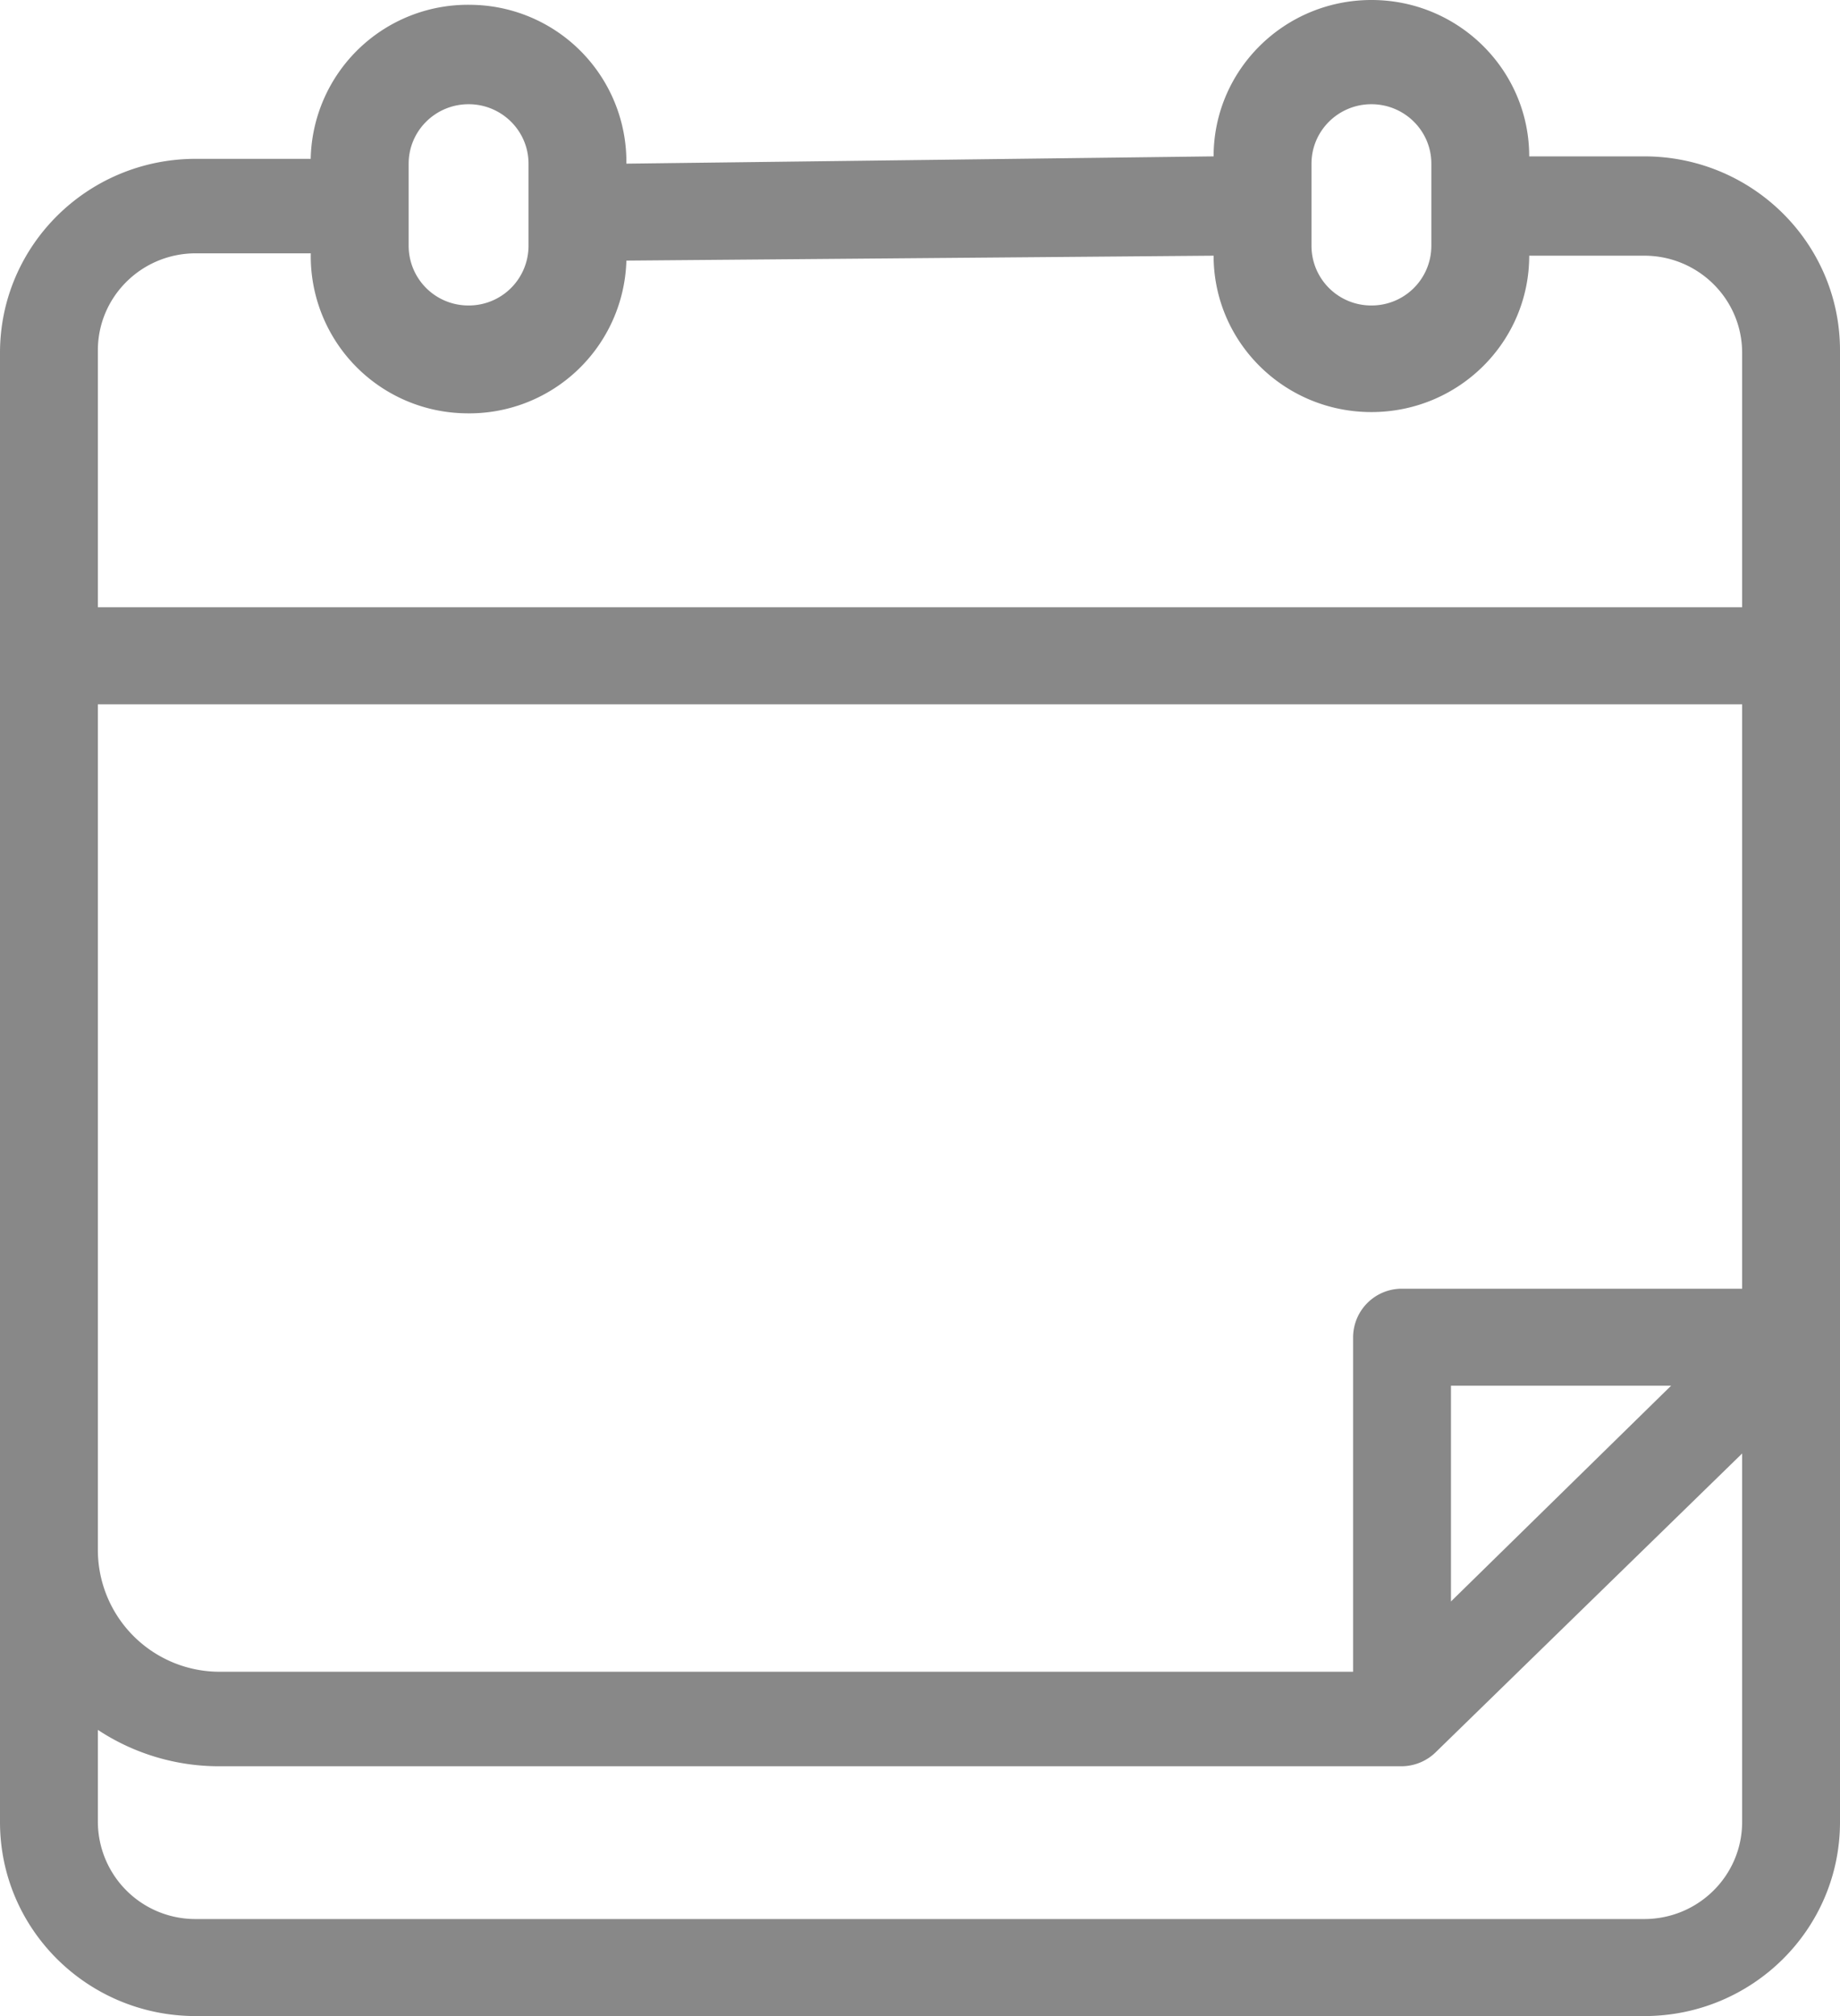 <svg xmlns="http://www.w3.org/2000/svg" width="21" height="23" viewBox="0 0 21 23">
    <path fill="#888" fill-rule="nonzero" d="M21 15.255V3.997c0-1.222-1-2.213-2.234-2.213h-1.313C17.453.8 16.647 0 15.653 0c-.996 0-1.802.799-1.802 1.784l-6.702.083A1.792 1.792 0 0 0 5.376.055a1.794 1.794 0 0 0-1.83 1.757H2.235C1 1.812 0 2.802 0 4.025v16.762C0 22.01 1 23 2.234 23h16.532C20 23 21 22.01 21 20.787v-5.532zM1.117 8.035h18.766v6.667h-3.882a.556.556 0 0 0-.558.553v3.817H2.513a1.39 1.39 0 0 1-1.396-1.383V8.035zm15.443 7.773h2.513L16.56 18.27v-2.462zm-1.592-13.94c0-.375.306-.679.684-.679.378 0 .684.304.684.678v.94a.681.681 0 0 1-.684.678.681.681 0 0 1-.684-.677v-.94zm-10.304 0c0-.375.306-.679.684-.679.378 0 .684.304.684.678v.94a.681.681 0 0 1-.684.678.681.681 0 0 1-.684-.677v-.94zM1.117 3.996c0-.611.5-1.106 1.117-1.106h1.313a1.792 1.792 0 0 0 1.759 1.825 1.794 1.794 0 0 0 1.843-1.742l6.702-.056c0 .986.806 1.784 1.801 1.784.995 0 1.801-.798 1.801-1.784h1.313c.617 0 1.117.496 1.117 1.107v2.904H1.117V3.997zm17.649 17.897H2.234a1.112 1.112 0 0 1-1.117-1.107v-1.051c.413.273.9.418 1.396.415h13.488a.561.561 0 0 0 .391-.166l3.491-3.402v4.204c0 .611-.5 1.107-1.117 1.107z"/>
</svg>
